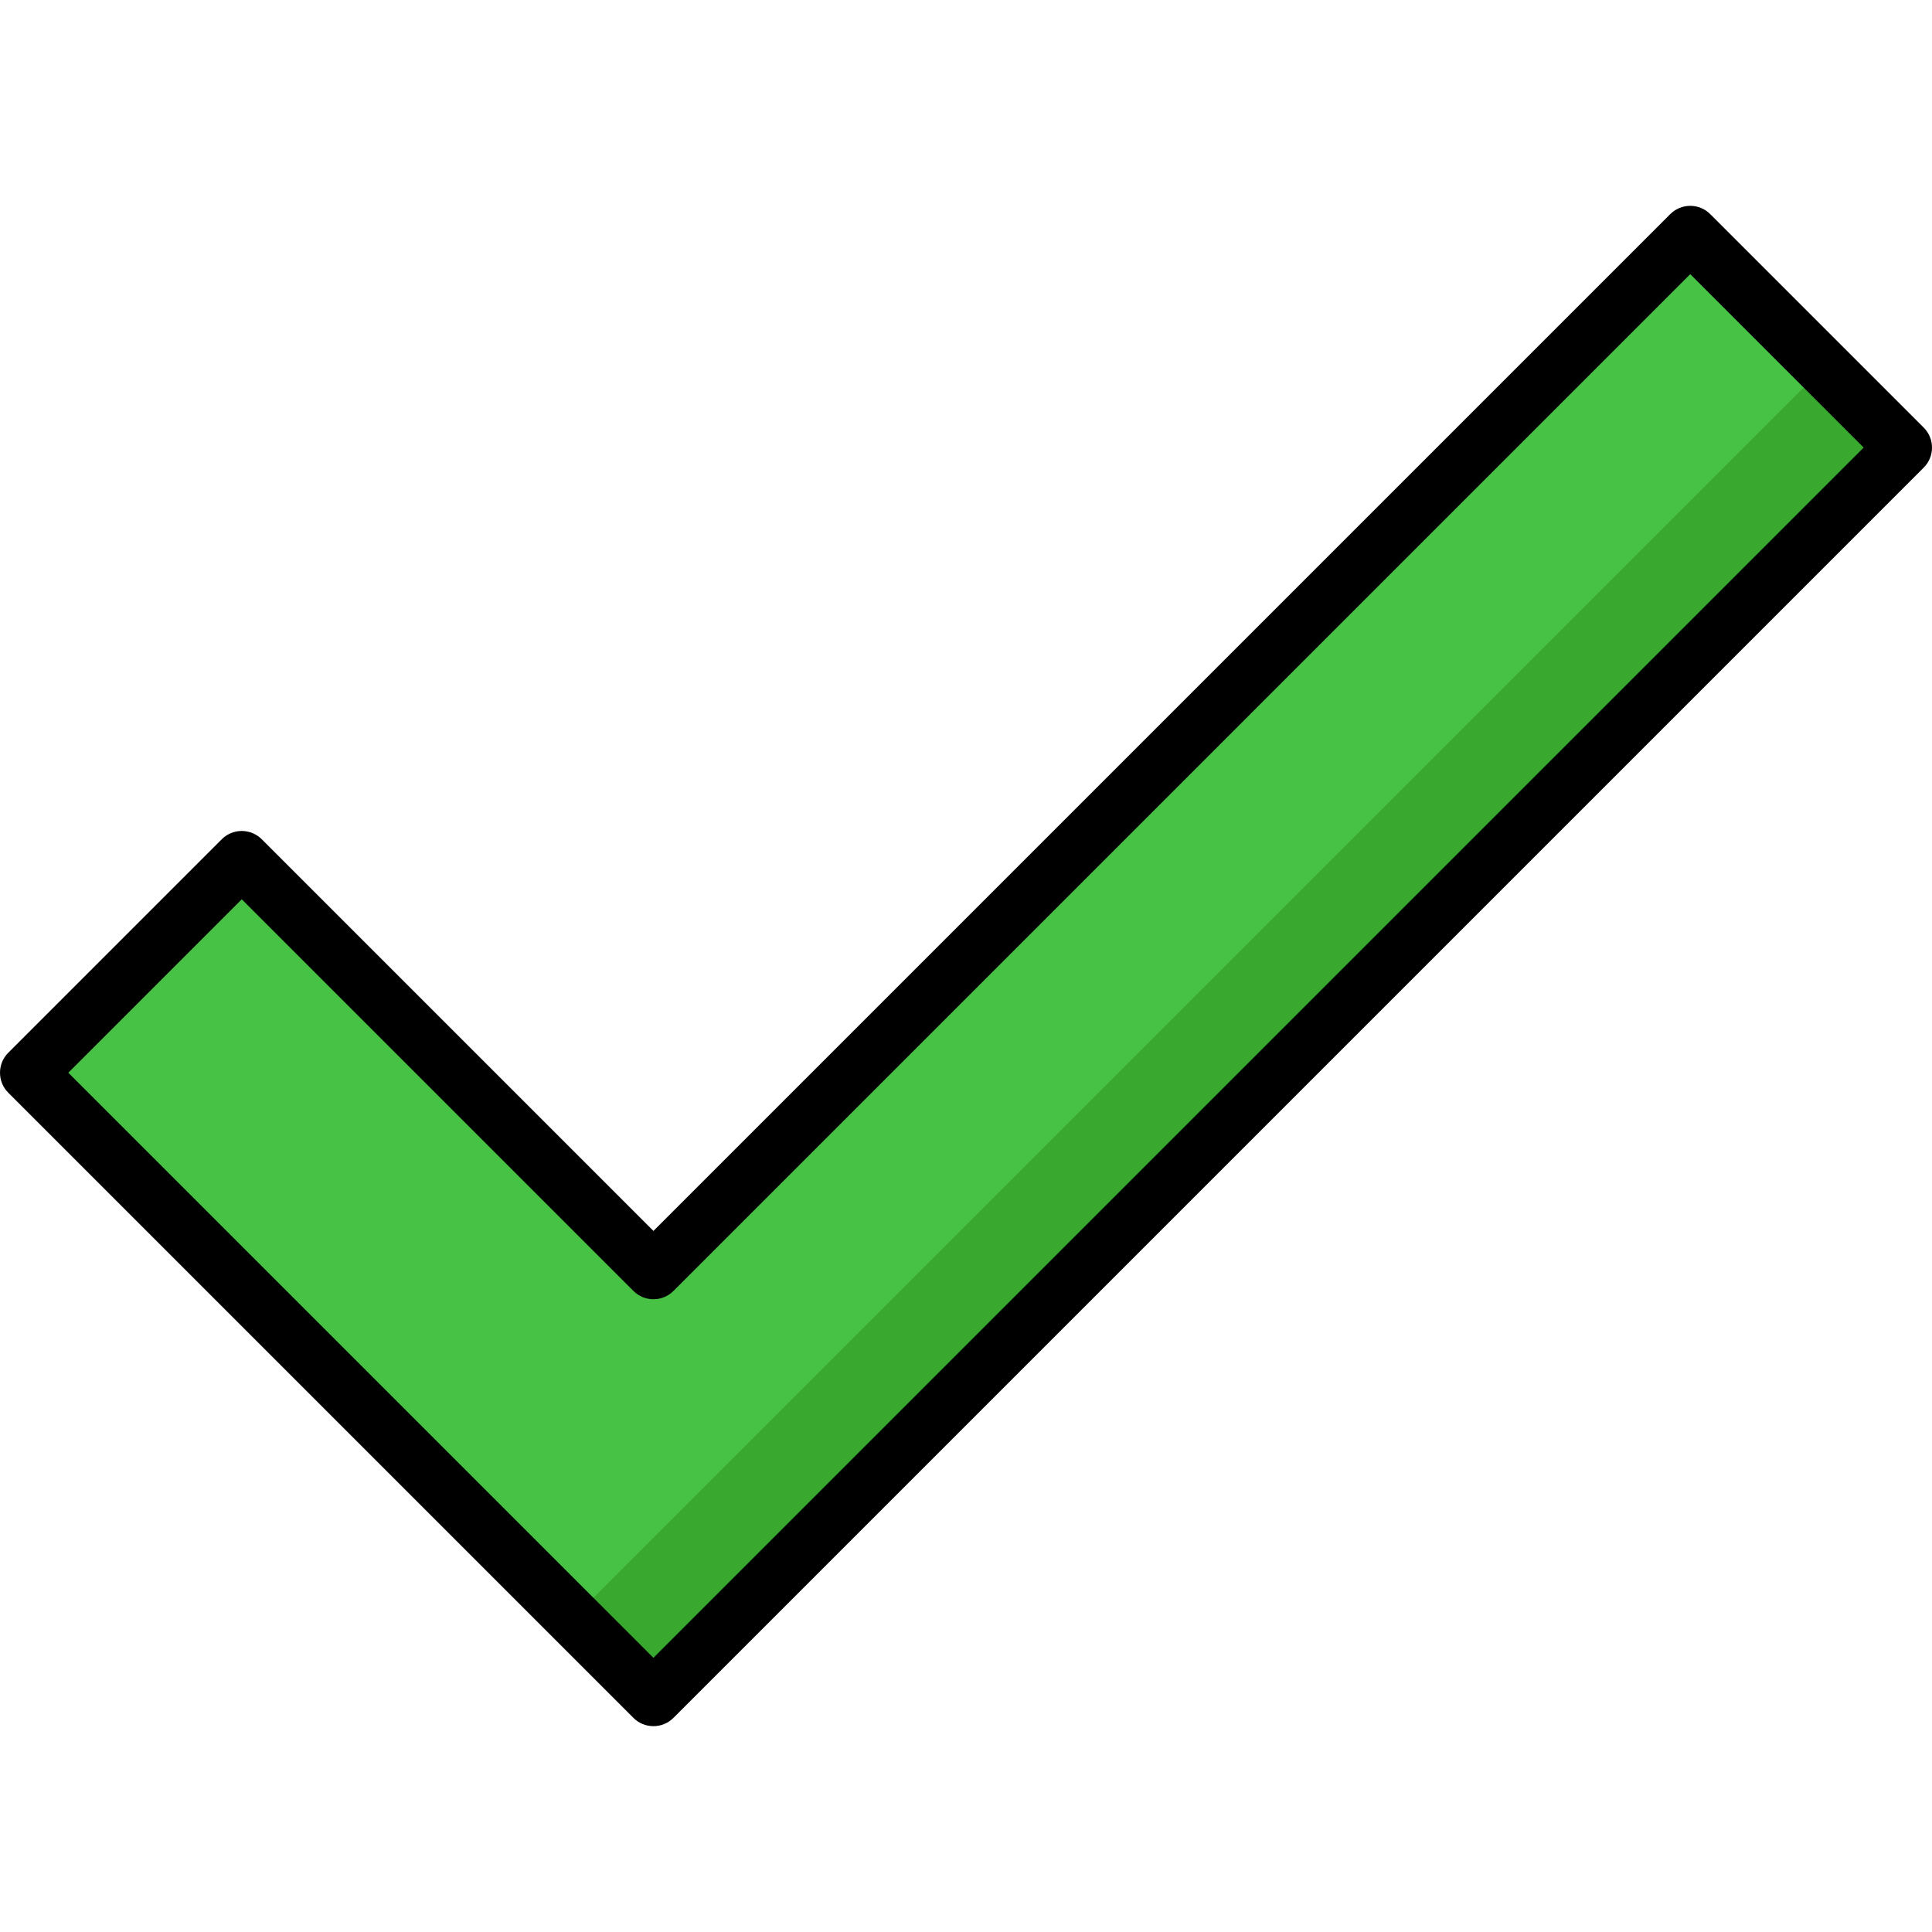 <?xml version="1.0"?>
<svg xmlns="http://www.w3.org/2000/svg" xmlns:xlink="http://www.w3.org/1999/xlink" xmlns:svgjs="http://svgjs.com/svgjs" version="1.1" width="512" height="512" x="0" y="0" viewBox="0 0 512 512" style="enable-background:new 0 0 512 512" xml:space="preserve" class=""><g>
<polygon xmlns="http://www.w3.org/2000/svg" style="" points="504.5,118.618 483.287,97.405 151.954,378.738 151.954,428.738 173.167,449.951 " fill="#38a82f" data-original="#8ca82f"/>
<polygon xmlns="http://www.w3.org/2000/svg" style="" points="447.932,62.049 173.167,336.814 64.068,227.716 7.5,284.284 151.954,428.738 483.287,97.405   " fill="#48c244" data-original="#a5c244" class=""/>
<path xmlns="http://www.w3.org/2000/svg" d="M509.803,113.315l-56.568-56.569c-1.406-1.406-3.314-2.197-5.303-2.197s-3.896,0.79-5.303,2.197L173.167,326.208  L69.372,222.413c-1.407-1.406-3.314-2.197-5.303-2.197s-3.897,0.79-5.303,2.197L2.197,278.981c-2.929,2.929-2.929,7.678,0,10.606  l165.667,165.667c1.464,1.465,3.384,2.197,5.303,2.197s3.839-0.732,5.303-2.197l331.333-331.333  C512.733,120.992,512.733,116.244,509.803,113.315z M173.167,439.344L18.107,284.285l45.962-45.962l103.795,103.795  c2.929,2.929,7.678,2.929,10.606,0L447.932,72.656l45.962,45.962L173.167,439.344z" fill="#000000" data-original="#000000" style=""/>
<g xmlns="http://www.w3.org/2000/svg">
</g>
<g xmlns="http://www.w3.org/2000/svg">
</g>
<g xmlns="http://www.w3.org/2000/svg">
</g>
<g xmlns="http://www.w3.org/2000/svg">
</g>
<g xmlns="http://www.w3.org/2000/svg">
</g>
<g xmlns="http://www.w3.org/2000/svg">
</g>
<g xmlns="http://www.w3.org/2000/svg">
</g>
<g xmlns="http://www.w3.org/2000/svg">
</g>
<g xmlns="http://www.w3.org/2000/svg">
</g>
<g xmlns="http://www.w3.org/2000/svg">
</g>
<g xmlns="http://www.w3.org/2000/svg">
</g>
<g xmlns="http://www.w3.org/2000/svg">
</g>
<g xmlns="http://www.w3.org/2000/svg">
</g>
<g xmlns="http://www.w3.org/2000/svg">
</g>
<g xmlns="http://www.w3.org/2000/svg">
</g>
</g></svg>
